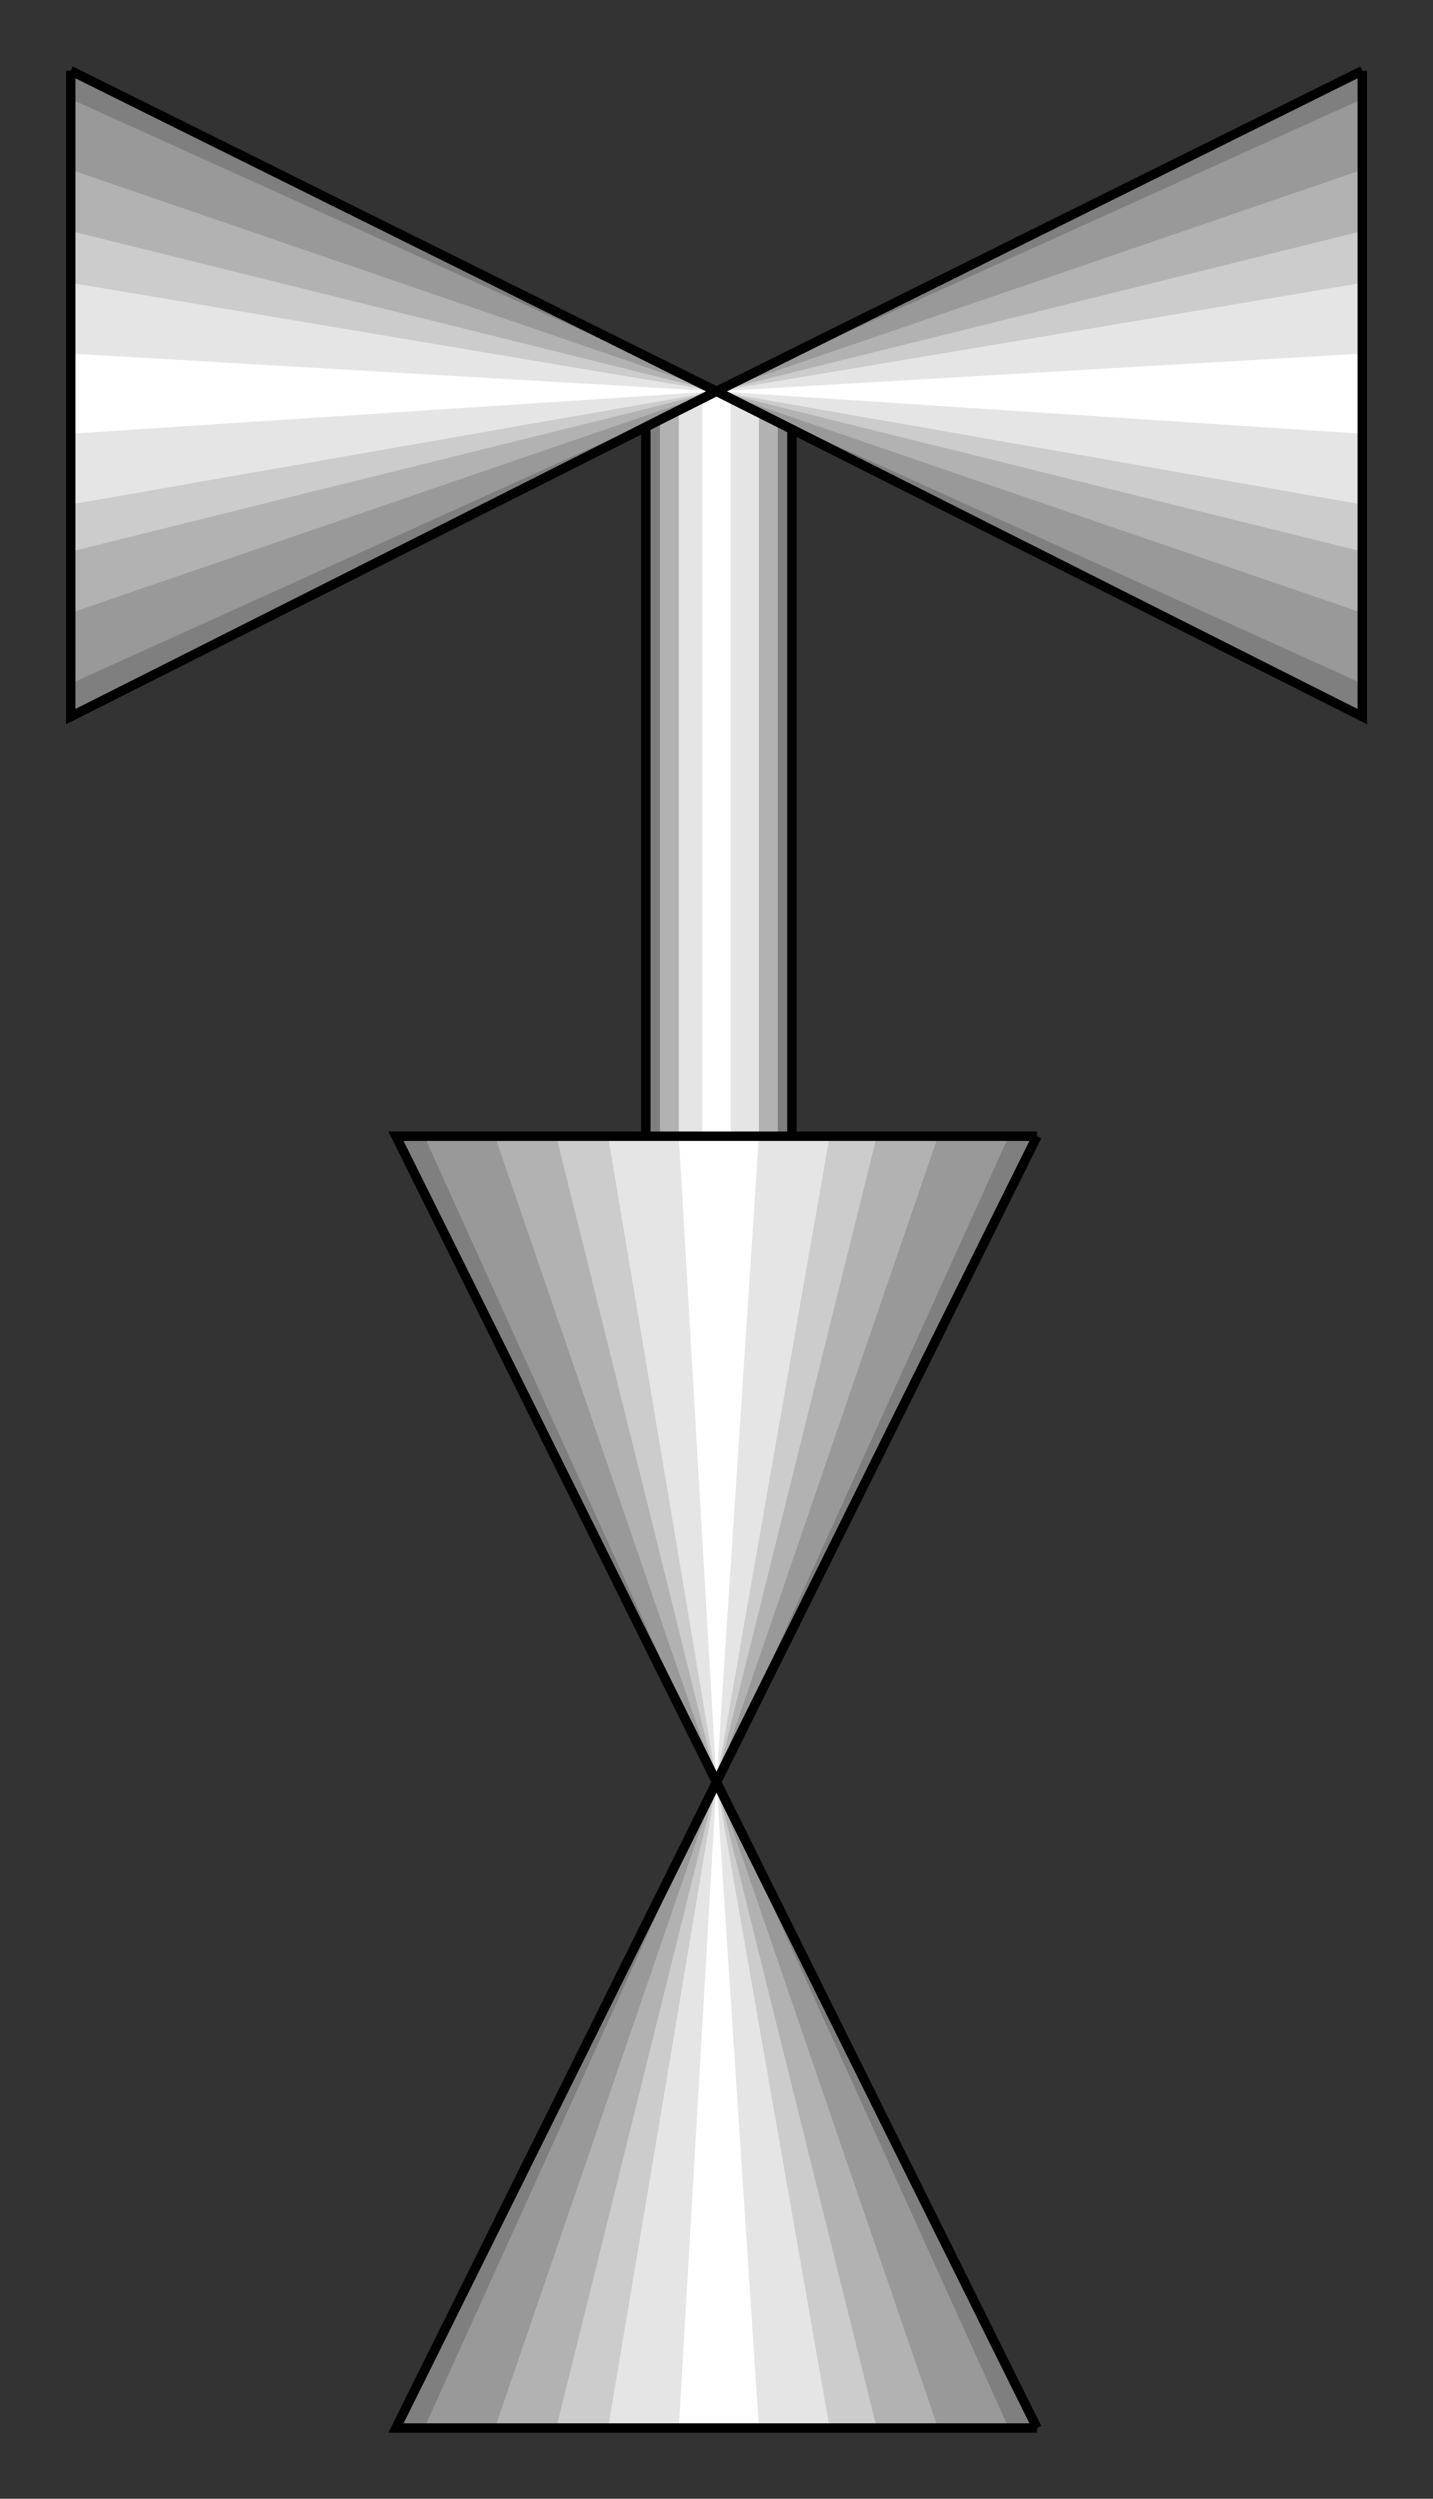 <?xml version="1.0" encoding="utf-8" standalone="no"?><!DOCTYPE svg PUBLIC "-//W3C//DTD SVG 1.1//EN" "http://www.w3.org/Graphics/SVG/1.1/DTD/svg11-flat-20030114.dtd"><svg width="304" height="530" version="1.1" xmlns="http://www.w3.org/2000/svg" xmlns:xlink="http://www.w3.org/1999/xlink">

<rect width="100%" height="100%" fill="#333333" stroke="none"/>

<path style="fill:#7f7f7f" d="M137,245 l31,0 0,-163 -31,0 0,163z" />
<path style="fill:#b2b2b2" d="M140,245 l25,0 0,-163 -25,0 0,163z" />
<path style="fill:#e5e5e5" d="M144,245 l17,0 0,-163 -17,0 0,163z" />
<path style="fill:#fff" d="M149,245 l6,0 0,-163 -6,0 0,163z" />
<path style="fill:none;stroke:#000;stroke-width:2" d="M168,245 l0,-164" />
<path style="fill:none;stroke:#000;stroke-width:2" d="M137,245 l0,-164" />
<path style="fill:#7f7f7f" d="M220,241 l-68,137 -68,-137 136,0z" />
<path style="fill:#999" d="M214,241 l-62,137 -62,-137 124,0z" />
<path style="fill:#b2b2b2" d="M199,241 l-47,137 -47,-137 94,0z" />
<path style="fill:#ccc" d="M186,241 l-34,137 -34,-137 68,0z" />
<path style="fill:#e5e5e5" d="M176,241 l-24,137 -23,-137 47,0z" />
<path style="fill:#fff" d="M161,241 l-9,137 -8,-137 17,0z" />
<path style="fill:none;stroke:#000;stroke-width:2" d="M220,241 l-68,137 -68,-137 136,0" />
<path style="fill:#7f7f7f" d="M220,515 l-68,-137 -68,137 136,0z" />
<path style="fill:#999" d="M214,515 l-62,-137 -62,137 124,0z" />
<path style="fill:#b2b2b2" d="M199,515 l-47,-137 -47,137 94,0z" />
<path style="fill:#ccc" d="M186,515 l-34,-137 -34,137 68,0z" />
<path style="fill:#e5e5e5" d="M176,515 l-24,-137 -23,137 47,0z" />
<path style="fill:#fff" d="M161,515 l-9,-137 -8,137 17,0z" />
<path style="fill:none;stroke:#000;stroke-width:2" d="M220,515 l-68,-137 -68,137 136,0" />
<path style="fill:#7f7f7f" d="M15,15 l137,68 -137,69 0,-137z" />
<path style="fill:#999" d="M15,21 l137,62 -137,62 0,-124z" />
<path style="fill:#b2b2b2" d="M15,36 l137,47 -137,47 0,-94z" />
<path style="fill:#ccc" d="M15,49 l137,34 -137,34 0,-68z" />
<path style="fill:#e5e5e5" d="M15,60 l137,23 -137,24 0,-47z" />
<path style="fill:#fff" d="M15,75 l137,8 -137,9 0,-17z" />
<path style="fill:none;stroke:#000;stroke-width:2" d="M15,15 l137,68 -137,69 0,-137" />
<path style="fill:#7f7f7f" d="M289,15 l-137,68 137,69 0,-137z" />
<path style="fill:#999" d="M289,21 l-137,62 137,62 0,-124z" />
<path style="fill:#b2b2b2" d="M289,36 l-137,47 137,47 0,-94z" />
<path style="fill:#ccc" d="M289,49 l-137,34 137,34 0,-68z" />
<path style="fill:#e5e5e5" d="M289,60 l-137,23 137,24 0,-47z" />
<path style="fill:#fff" d="M289,75 l-137,8 137,9 0,-17z" />
<path style="fill:none;stroke:#000;stroke-width:2" d="M289,15 l-137,68 137,69 0,-137" />

</svg>
